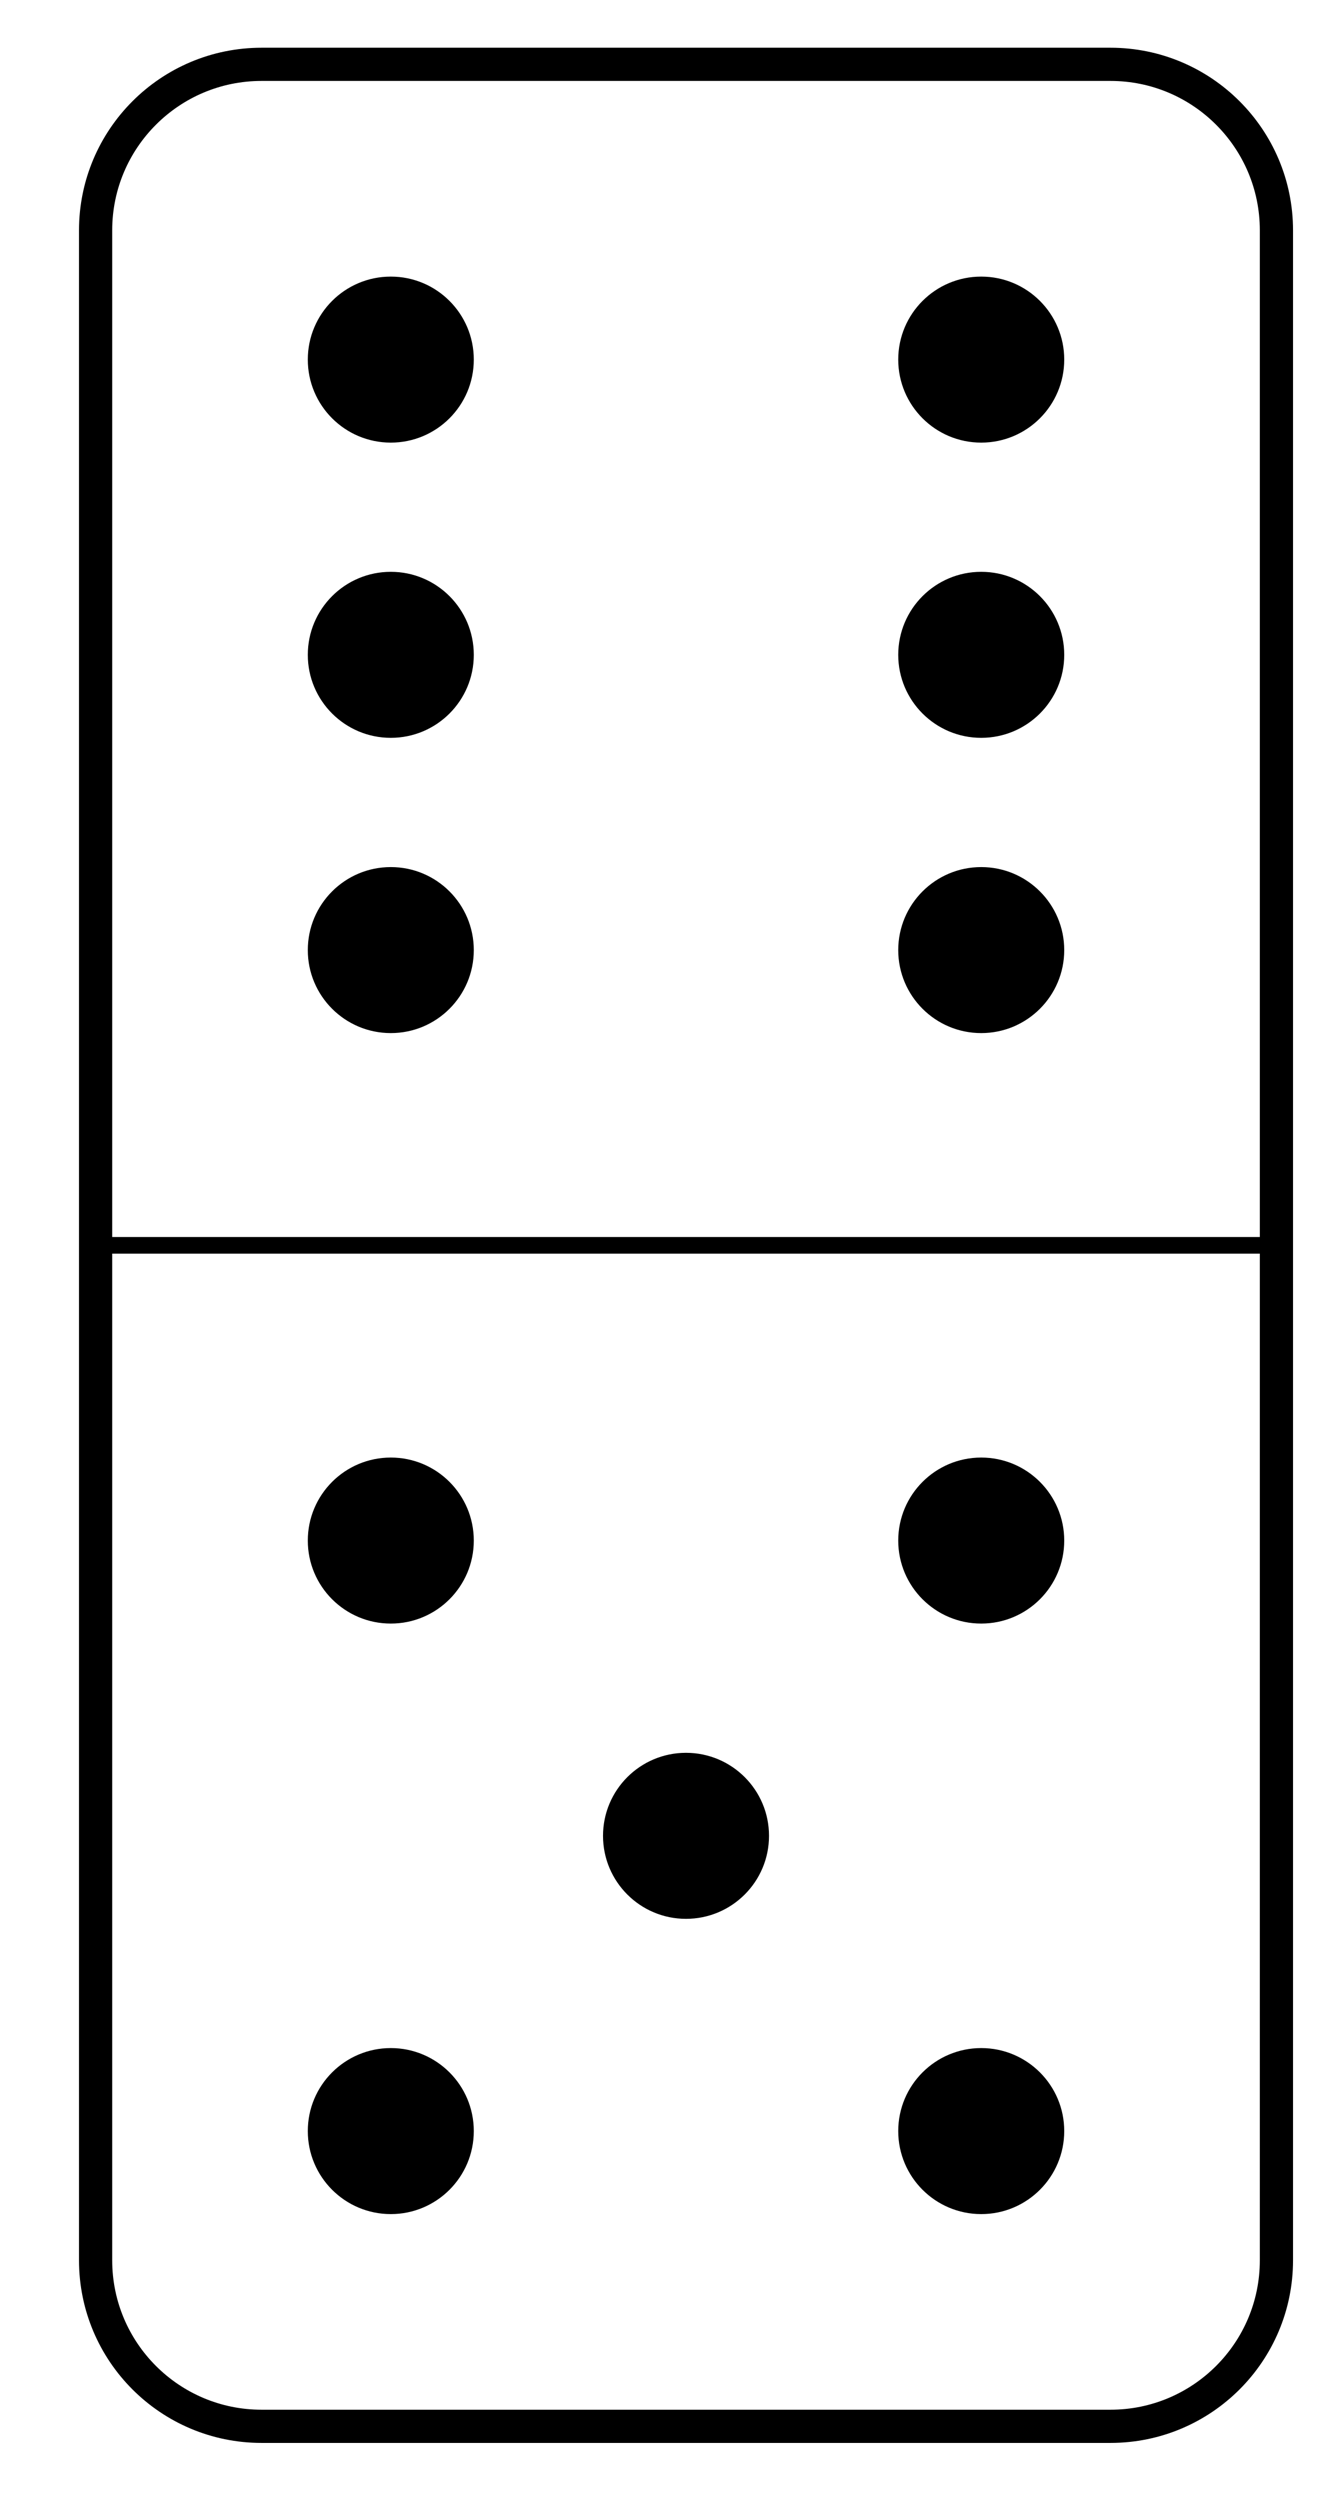 <svg xmlns="http://www.w3.org/2000/svg" xmlns:xlink="http://www.w3.org/1999/xlink" xmlns:inkscape="http://www.inkscape.org/namespaces/inkscape" version="1.1" width="32" height="60" viewBox="0 0 32 60">
<path transform="matrix(1,0,0,-1,2.295,58.238)" stroke-width=".797" stroke-linecap="butt" stroke-miterlimit="10" stroke-linejoin="miter" fill="none" stroke="#000000" d="M0 3.985V52.709C0 54.909 1.784 56.694 3.985 56.694H24.362C26.563 56.694 28.347 54.909 28.347 52.709V3.985C28.347 1.784 26.563 0 24.362 0H3.985C1.784 0 0 1.784 0 3.985ZM28.347 56.694"/>
<path transform="matrix(1,0,0,-1,2.295,58.238)" stroke-width=".399" stroke-linecap="butt" stroke-miterlimit="10" stroke-linejoin="miter" fill="none" stroke="#000000" d="M0 28.347H28.347"/>
<path transform="matrix(1,0,0,-1,2.295,58.238)" stroke-width=".399" stroke-linecap="butt" stroke-miterlimit="10" stroke-linejoin="miter" fill="none" stroke="#000000" d="M21.26 49.607"/>
<path transform="matrix(1,0,0,-1,2.295,58.238)" d="M16.166 14.173C16.166 15.274 15.274 16.166 14.173 16.166 13.073 16.166 12.181 15.274 12.181 14.173 12.181 13.073 13.073 12.181 14.173 12.181 15.274 12.181 16.166 13.073 16.166 14.173ZM14.173 14.173"/>
<path transform="matrix(1,0,0,-1,2.295,58.238)" d="M9.079 7.087C9.079 8.187 8.187 9.079 7.087 9.079 5.986 9.079 5.094 8.187 5.094 7.087 5.094 5.986 5.986 5.094 7.087 5.094 8.187 5.094 9.079 5.986 9.079 7.087ZM7.087 7.087"/>
<path transform="matrix(1,0,0,-1,2.295,58.238)" d="M9.079 21.26C9.079 22.361 8.187 23.253 7.087 23.253 5.986 23.253 5.094 22.361 5.094 21.26 5.094 20.16 5.986 19.268 7.087 19.268 8.187 19.268 9.079 20.16 9.079 21.26ZM7.087 21.26"/>
<path transform="matrix(1,0,0,-1,2.295,58.238)" d="M23.253 7.087C23.253 8.187 22.361 9.079 21.26 9.079 20.16 9.079 19.268 8.187 19.268 7.087 19.268 5.986 20.16 5.094 21.26 5.094 22.361 5.094 23.253 5.986 23.253 7.087ZM21.26 7.087"/>
<path transform="matrix(1,0,0,-1,2.295,58.238)" d="M23.253 21.26C23.253 22.361 22.361 23.253 21.26 23.253 20.16 23.253 19.268 22.361 19.268 21.26 19.268 20.16 20.16 19.268 21.26 19.268 22.361 19.268 23.253 20.16 23.253 21.26ZM21.26 21.26"/>
<path transform="matrix(1,0,0,-1,2.295,58.238)" d="M9.079 42.52C9.079 43.621 8.187 44.513 7.087 44.513 5.986 44.513 5.094 43.621 5.094 42.52 5.094 41.42 5.986 40.528 7.087 40.528 8.187 40.528 9.079 41.42 9.079 42.52ZM7.087 42.52"/>
<path transform="matrix(1,0,0,-1,2.295,58.238)" d="M23.253 42.52C23.253 43.621 22.361 44.513 21.26 44.513 20.16 44.513 19.268 43.621 19.268 42.52 19.268 41.42 20.16 40.528 21.26 40.528 22.361 40.528 23.253 41.42 23.253 42.52ZM21.26 42.52"/>
<path transform="matrix(1,0,0,-1,2.295,58.238)" d="M9.079 35.433C9.079 36.534 8.187 37.426 7.087 37.426 5.986 37.426 5.094 36.534 5.094 35.433 5.094 34.333 5.986 33.441 7.087 33.441 8.187 33.441 9.079 34.333 9.079 35.433ZM7.087 35.433"/>
<path transform="matrix(1,0,0,-1,2.295,58.238)" d="M9.079 49.607C9.079 50.707 8.187 51.599 7.087 51.599 5.986 51.599 5.094 50.707 5.094 49.607 5.094 48.506 5.986 47.614 7.087 47.614 8.187 47.614 9.079 48.506 9.079 49.607ZM7.087 49.607"/>
<path transform="matrix(1,0,0,-1,2.295,58.238)" d="M23.253 35.433C23.253 36.534 22.361 37.426 21.26 37.426 20.16 37.426 19.268 36.534 19.268 35.433 19.268 34.333 20.16 33.441 21.26 33.441 22.361 33.441 23.253 34.333 23.253 35.433ZM21.26 35.433"/>
<path transform="matrix(1,0,0,-1,2.295,58.238)" d="M23.253 49.607C23.253 50.707 22.361 51.599 21.26 51.599 20.16 51.599 19.268 50.707 19.268 49.607 19.268 48.506 20.16 47.614 21.26 47.614 22.361 47.614 23.253 48.506 23.253 49.607ZM21.26 49.607"/>
</svg>
